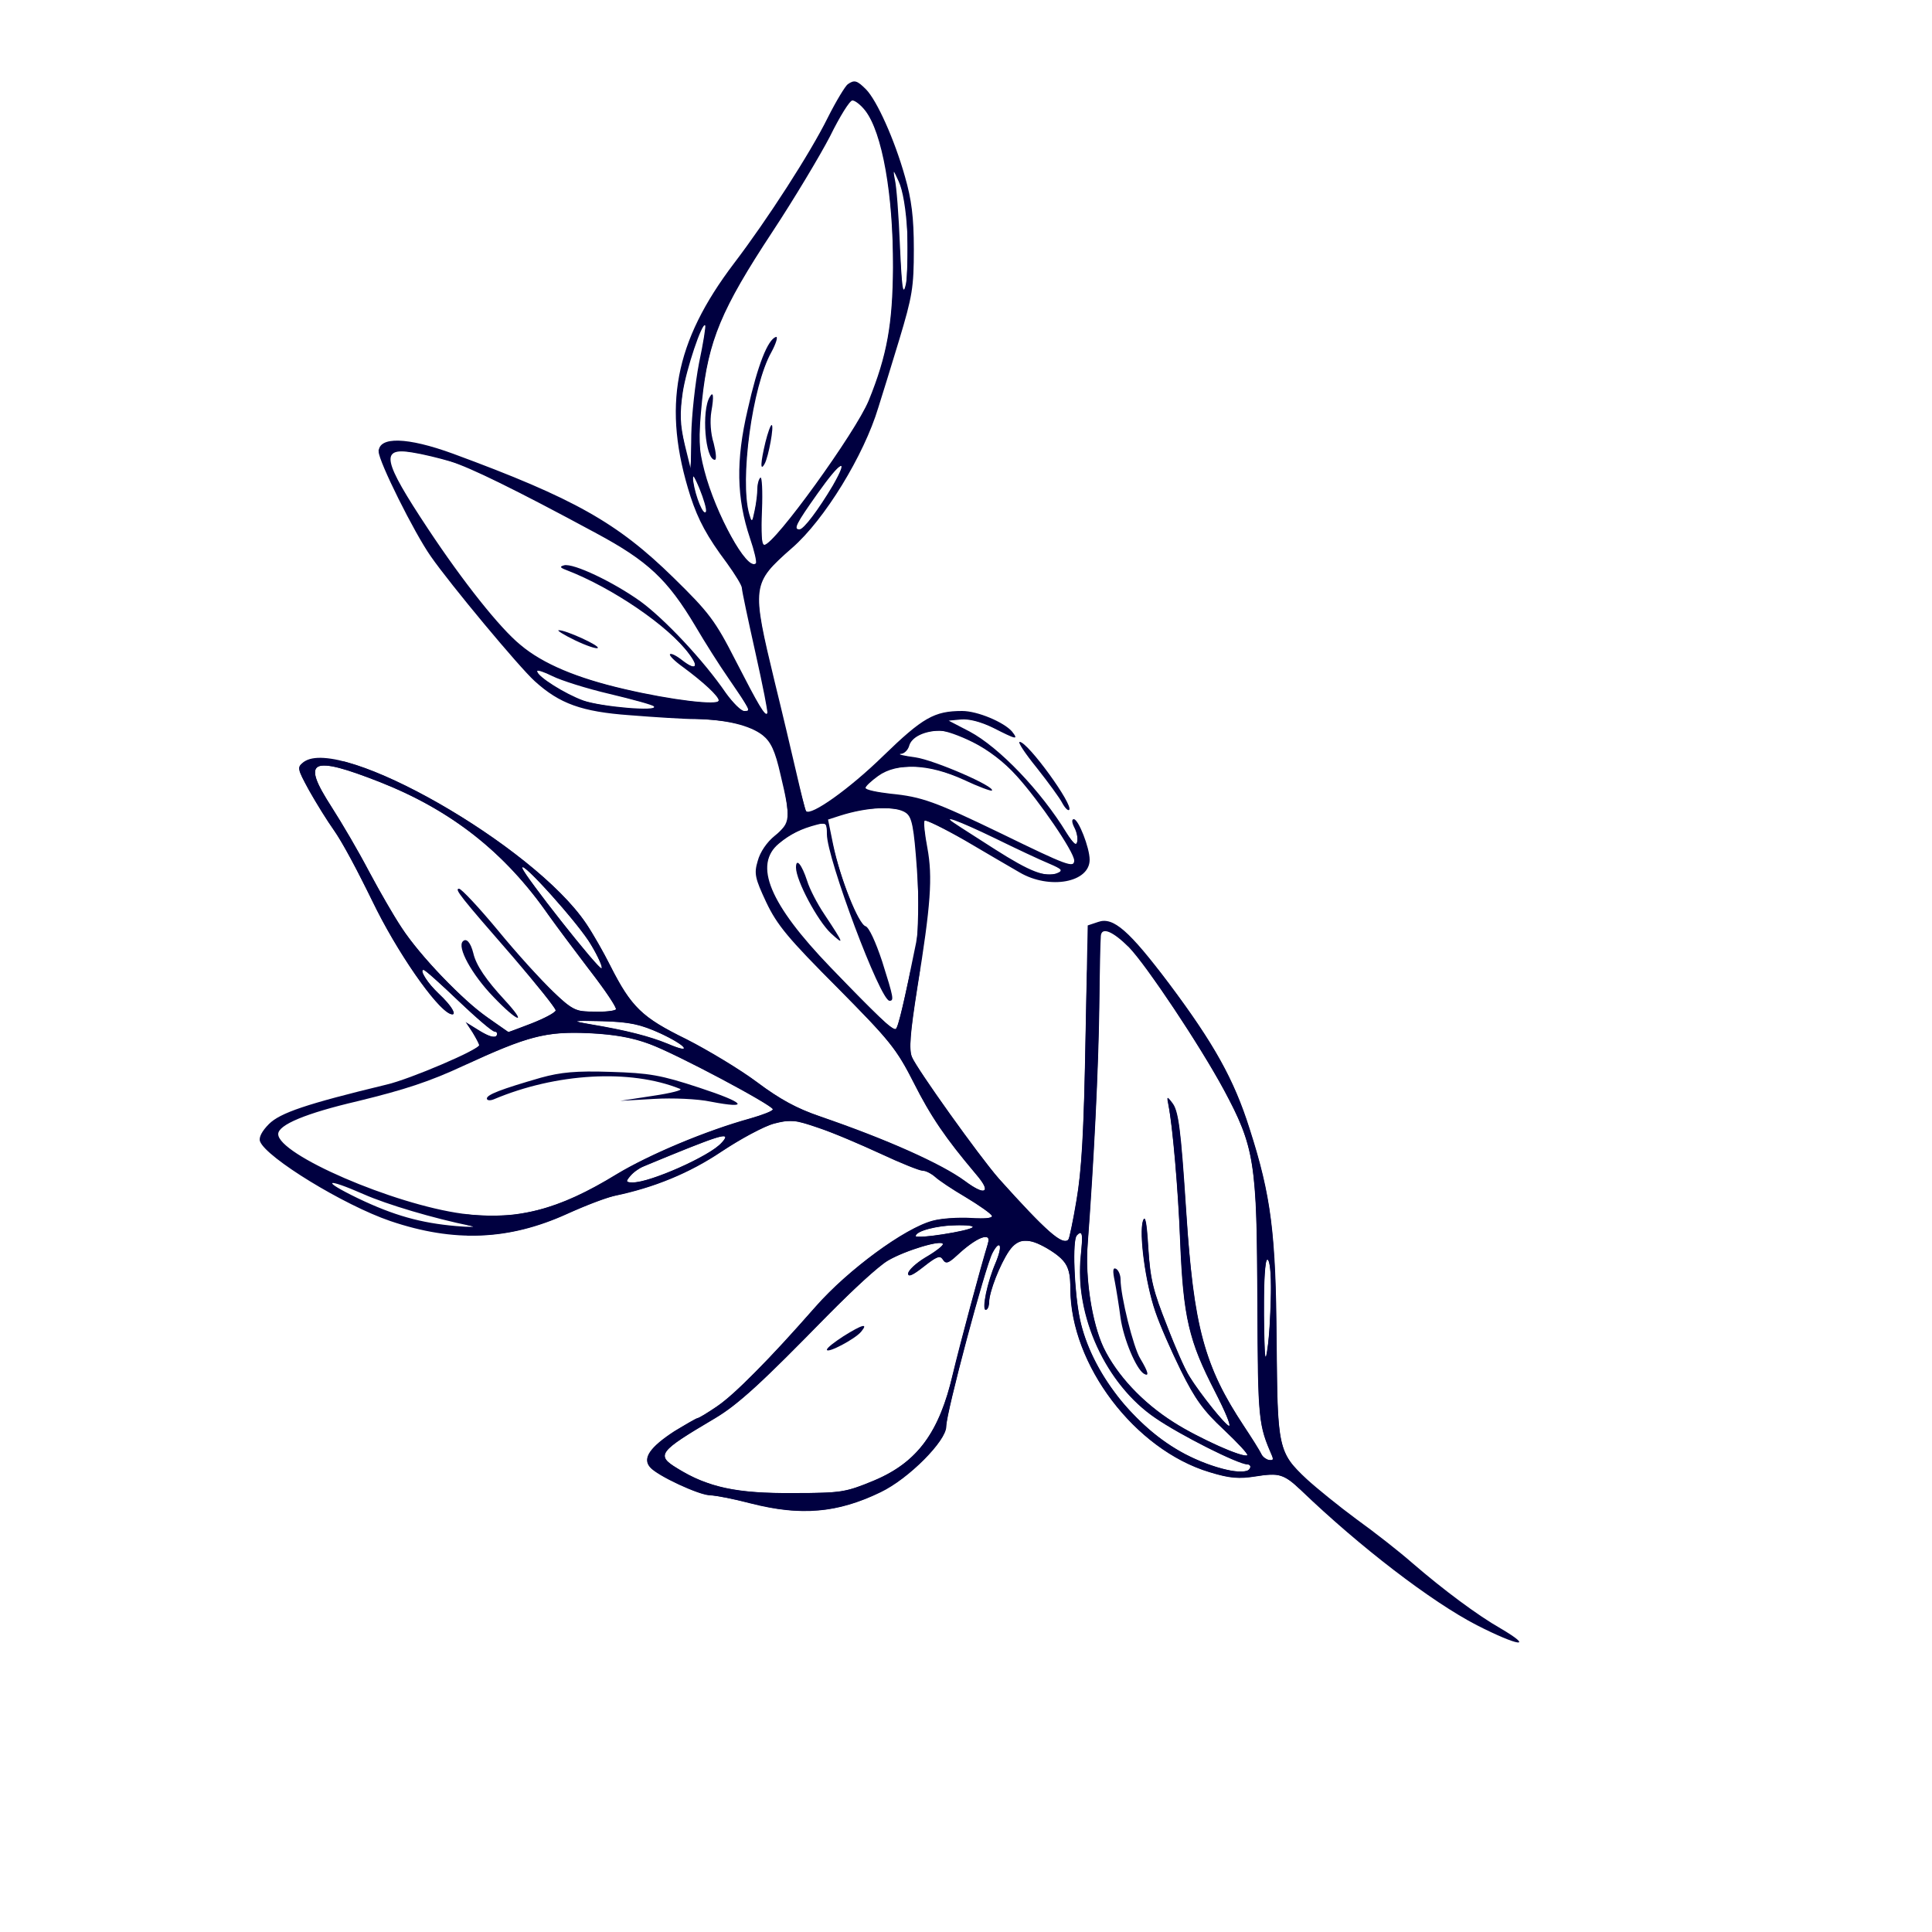 <?xml version="1.0" encoding="UTF-8" standalone="no"?>
<!DOCTYPE svg PUBLIC "-//W3C//DTD SVG 1.1//EN" 
  "http://www.w3.org/Graphics/SVG/1.1/DTD/svg11.dtd">
<svg
   version="1.0"
   width="500pt"
   height="500pt"
   viewBox="0 0 500 500"
   preserveAspectRatio="xMidYMid"
   id="svg10"
   sodipodi:docname="Logotipo-confeitaria-caseira-bege-marrom-_1_.svg"
   xmlns:inkscape="http://www.inkscape.org/namespaces/inkscape"
   xmlns:sodipodi="http://sodipodi.sourceforge.net/DTD/sodipodi-0.dtd"
   xmlns="http://www.w3.org/2000/svg"
   xmlns:svg="http://www.w3.org/2000/svg">
  <defs
     id="defs10" />
  <sodipodi:namedview
     id="namedview10"
     pagecolor="#ffffff"
     bordercolor="#000000"
     borderopacity="0.25"
     inkscape:showpageshadow="2"
     inkscape:pageopacity="0.0"
     inkscape:pagecheckerboard="0"
     inkscape:deskcolor="#d1d1d1"
     inkscape:document-units="pt" />
  <g
     transform="matrix(0.1,0,0,-0.1,0,500)"
     fill="#000000"
     stroke="none"
     id="g10">
    <path
       d="m 2194,4782 c -6,-4 -30,-43 -52,-87 -45,-91 -156,-263 -242,-376 -155,-204 -187,-372 -113,-604 20,-61 43,-104 94,-172 21,-29 39,-58 39,-65 0,-7 16,-82 35,-167 19,-85 33,-156 31,-158 -6,-7 -23,22 -82,137 -53,104 -69,125 -161,215 -145,142 -256,205 -571,321 -118,43 -192,45 -192,5 0,-25 92,-210 135,-271 50,-72 229,-287 269,-323 64,-58 121,-79 246,-88 63,-5 140,-10 170,-10 77,-1 141,-16 174,-42 21,-17 32,-40 46,-102 27,-113 26,-125 -15,-158 -20,-16 -38,-42 -44,-65 -10,-33 -7,-45 22,-107 28,-59 57,-94 184,-221 136,-137 154,-160 197,-245 46,-91 84,-146 161,-237 42,-48 26,-59 -28,-18 -60,44 -200,107 -375,167 -59,20 -105,45 -162,88 -44,33 -127,83 -184,112 -115,56 -142,83 -196,189 -18,36 -46,85 -63,110 -136,202 -637,488 -731,418 -18,-14 -17,-17 14,-74 18,-32 47,-79 65,-104 18,-25 62,-106 98,-181 63,-131 165,-278 202,-293 21,-8 5,21 -30,53 -28,26 -50,61 -39,61 4,0 44,-36 90,-80 46,-44 88,-80 94,-80 6,0 8,-5 5,-10 -4,-7 -20,-2 -43,12 l -37,23 18,-27 c 9,-15 17,-30 17,-33 0,-11 -179,-88 -240,-102 -207,-50 -275,-73 -304,-102 -18,-18 -27,-35 -23,-45 16,-42 217,-165 337,-206 165,-56 307,-50 457,18 48,22 104,43 123,47 102,21 195,59 278,115 48,32 109,65 135,72 44,11 54,10 115,-11 37,-12 109,-43 161,-67 51,-24 101,-44 109,-44 8,0 22,-7 31,-15 9,-9 45,-33 81,-54 35,-21 66,-43 67,-48 2,-5 -20,-8 -54,-5 -32,2 -77,-1 -99,-7 -73,-19 -220,-128 -302,-221 -121,-138 -210,-228 -257,-260 -24,-16 -46,-30 -50,-30 -3,0 -30,-16 -60,-34 -63,-41 -83,-70 -63,-93 18,-22 128,-73 156,-73 13,0 60,-9 105,-21 130,-33 224,-25 336,29 73,35 170,133 170,170 -1,33 102,418 120,450 20,37 26,17 8,-25 -22,-50 -37,-123 -26,-123 5,0 9,9 9,20 0,26 28,98 52,133 23,33 50,34 98,6 50,-30 60,-47 60,-104 0,-197 167,-417 360,-475 52,-16 76,-18 120,-11 60,10 73,6 117,-36 152,-146 337,-288 455,-349 108,-55 151,-61 61,-8 -58,33 -147,99 -228,169 -33,29 -98,80 -144,113 -46,34 -104,81 -129,104 -74,69 -76,80 -78,358 -2,277 -14,375 -70,549 -40,127 -92,220 -208,375 -104,138 -145,174 -184,160 l -27,-9 -6,-305 c -4,-226 -10,-331 -23,-405 -9,-55 -19,-101 -21,-103 -15,-16 -57,21 -180,158 -50,57 -213,285 -225,315 -8,20 -4,63 14,178 35,216 40,287 26,363 -7,36 -10,67 -7,70 3,3 50,-20 104,-51 54,-32 118,-69 142,-83 77,-45 181,-26 181,33 0,31 -29,105 -41,105 -6,0 -5,-9 1,-21 6,-11 10,-28 8,-37 -2,-12 -10,-6 -28,23 -66,108 -174,221 -251,262 l -54,28 32,3 c 20,2 52,-6 84,-22 59,-30 66,-32 48,-9 -21,24 -89,53 -129,53 -72,0 -102,-17 -205,-117 -86,-84 -187,-156 -199,-142 -2,2 -13,47 -25,99 -12,52 -37,158 -56,235 -60,249 -60,255 45,347 84,73 186,240 223,363 9,28 33,106 54,175 34,113 38,136 38,235 0,83 -6,129 -23,188 -27,96 -73,198 -101,226 -23,23 -30,25 -47,13 z m 45,-68 c 44,-56 73,-219 72,-406 -1,-146 -15,-227 -63,-345 -34,-82 -244,-373 -270,-373 -7,0 -9,32 -6,89 2,50 0,88 -4,85 -4,-3 -8,-16 -8,-28 0,-13 -3,-39 -7,-57 -7,-33 -7,-33 -14,-9 -25,87 8,331 57,418 13,24 18,42 12,40 -21,-7 -47,-72 -73,-188 -31,-132 -29,-229 6,-333 11,-32 18,-62 15,-65 -22,-21 -104,128 -133,240 -15,58 -16,80 -6,182 16,154 50,236 182,436 56,85 123,197 149,247 25,51 51,93 58,93 7,0 22,-12 33,-26 z m 109,-316 c 2,-53 1,-113 -4,-135 -7,-30 -10,-9 -15,102 -3,77 -9,154 -13,170 -6,29 -5,28 10,-5 10,-21 19,-72 22,-132 z m -539,-338 c -10,-52 -19,-135 -20,-185 l -1,-90 -16,65 c -12,51 -13,80 -5,135 9,59 50,182 58,173 2,-2 -5,-46 -16,-98 z m -644,-254 c 52,-16 167,-72 378,-186 134,-72 185,-120 257,-241 24,-41 62,-101 85,-134 59,-86 58,-85 41,-85 -8,0 -29,21 -47,46 -58,85 -160,193 -222,238 -70,50 -173,99 -197,93 -12,-3 -11,-6 5,-12 120,-46 266,-146 318,-217 27,-36 18,-44 -17,-17 -15,12 -29,19 -32,16 -3,-3 12,-18 33,-33 53,-39 93,-76 93,-87 0,-13 -121,1 -245,30 -121,28 -210,65 -268,114 -53,43 -149,164 -239,300 -118,178 -125,212 -41,198 26,-4 71,-15 98,-23 z m 990,-63 c -37,-62 -75,-113 -86,-113 -16,0 -9,14 47,93 60,85 83,97 39,20 z m -328,-67 c -6,-13 -27,38 -33,79 -4,22 1,17 16,-19 11,-27 19,-54 17,-60 z m -249,-472 c 59,-14 110,-28 114,-32 14,-14 -137,-1 -182,15 -47,17 -119,62 -120,76 0,4 18,-2 40,-13 22,-11 88,-32 148,-46 z m 940,-125 c 38,-19 81,-51 113,-87 58,-64 149,-197 149,-219 0,-20 -19,-13 -187,69 -174,84 -207,96 -289,104 -35,4 -64,10 -64,15 0,4 15,18 33,31 49,35 132,31 221,-10 38,-18 71,-30 73,-28 10,10 -149,79 -198,86 -30,4 -47,8 -38,9 9,0 19,10 22,21 6,22 38,38 78,39 14,1 53,-13 87,-30 z M 983,2976 c 185,-73 324,-182 437,-345 22,-31 71,-96 109,-146 38,-49 67,-93 65,-97 -3,-4 -28,-7 -56,-6 -48,0 -55,3 -106,51 -30,29 -95,100 -144,160 -49,59 -94,107 -100,107 -13,0 4,-21 139,-176 61,-71 111,-133 111,-139 -1,-5 -28,-20 -61,-33 l -61,-23 -53,37 c -64,44 -176,160 -224,234 -20,30 -58,96 -84,145 -26,50 -70,125 -97,167 -79,122 -54,134 125,64 z m 1362,-80 c 15,-11 20,-35 28,-146 6,-92 5,-149 -2,-189 -31,-154 -47,-222 -53,-224 -9,-3 -48,34 -169,160 -157,163 -200,265 -133,320 30,25 57,38 99,49 23,6 25,3 25,-25 0,-62 138,-431 162,-431 12,0 11,7 -19,102 -17,51 -34,88 -43,91 -18,5 -66,124 -84,212 l -13,64 31,10 c 72,23 145,26 171,7 z m 229,-65 c 55,-27 119,-57 141,-66 35,-15 37,-18 20,-25 -30,-11 -69,4 -160,62 -45,29 -91,58 -101,65 -43,27 5,10 100,-36 z M 1530,2554 c 18,-30 30,-57 27,-60 -6,-6 -200,240 -205,259 -7,26 148,-146 178,-199 z m 1392,-6 c 46,-48 183,-253 245,-368 80,-149 86,-187 87,-555 1,-302 3,-314 39,-395 7,-16 -20,-9 -28,6 -5,11 -26,44 -46,74 -102,154 -130,257 -149,555 -14,216 -20,262 -37,282 -13,17 -14,16 -9,-8 10,-49 25,-215 30,-349 8,-198 22,-260 91,-393 25,-48 41,-87 36,-87 -8,0 -73,80 -104,130 -9,14 -35,72 -57,130 -35,88 -43,119 -48,199 -4,69 -8,88 -14,72 -11,-32 6,-161 32,-236 11,-33 41,-101 66,-152 36,-73 59,-105 111,-153 36,-34 63,-63 61,-66 -9,-8 -124,43 -190,85 -81,51 -148,123 -182,194 -30,64 -48,181 -41,267 16,212 28,457 30,610 1,96 3,181 4,188 2,24 31,12 73,-30 z M 1708,2326 c 69,-32 87,-56 20,-27 -46,19 -108,35 -198,50 -53,9 -52,10 30,8 69,-2 97,-8 148,-31 z m -27,-28 c 68,-25 318,-158 319,-169 0,-4 -26,-14 -57,-23 -114,-31 -265,-95 -346,-144 -153,-94 -260,-121 -400,-103 -179,24 -477,153 -477,206 0,24 72,54 205,85 123,30 187,51 275,92 167,77 212,89 325,84 63,-3 110,-11 156,-28 z m 186,-256 c -31,-34 -184,-102 -229,-102 -18,0 -19,2 -7,16 7,9 22,20 34,25 205,85 231,93 202,61 z M 942,1909 c 59,-26 179,-62 278,-82 14,-3 -4,-3 -40,0 -91,8 -160,27 -254,72 -97,47 -84,54 16,10 z m 1575,-85 c -9,-10 -147,-31 -147,-23 0,13 54,27 104,28 27,1 47,-2 43,-5 z m 280,-73 c -17,-156 65,-334 193,-421 64,-44 215,-120 238,-120 7,0 10,-5 6,-11 -11,-19 -94,0 -167,38 -131,69 -243,213 -272,349 -15,71 -20,205 -8,217 14,14 16,5 10,-52 z m -240,32 c -17,-53 -77,-278 -91,-338 -35,-152 -92,-229 -203,-276 -75,-31 -84,-33 -213,-33 -143,-1 -218,15 -297,64 -56,34 -49,43 97,129 59,35 122,92 295,270 61,62 129,124 152,138 46,27 143,56 143,43 0,-4 -20,-20 -45,-34 -25,-15 -45,-34 -45,-42 0,-10 12,-5 41,18 33,26 42,30 49,18 8,-12 14,-10 37,11 50,47 89,62 80,32 z m 732,-130 c -1,-49 -4,-113 -9,-143 -6,-43 -7,-24 -9,88 0,89 3,142 9,142 6,0 10,-35 9,-87 z"
       id="path1"
       style="fill:#000040" />
    <path
       d="m 1837,3973 c -22,-35 -12,-163 13,-163 5,0 3,19 -3,43 -8,25 -10,58 -6,82 7,40 5,54 -4,38 z"
       id="path2"
       style="fill:#000040" />
    <path
       d="m 1981,3856 c -13,-54 -14,-78 -2,-56 10,18 25,100 18,100 -3,0 -10,-20 -16,-44 z"
       id="path3"
       style="fill:#000040" />
    <path
       d="m 1488,3343 c 29,-14 56,-23 59,-20 6,6 -84,47 -101,46 -6,0 13,-12 42,-26 z"
       id="path4"
       style="fill:#000040" />
    <path
       d="m 1198,2564 c -16,-15 23,-86 79,-144 64,-67 90,-74 29,-8 -48,52 -74,90 -81,121 -7,28 -18,40 -27,31 z"
       id="path5"
       style="fill:#000040" />
    <path
       d="m 2060,2755 c 0,-34 56,-138 90,-170 36,-33 35,-29 -16,48 -19,28 -39,67 -45,87 -14,43 -29,61 -29,35 z"
       id="path6"
       style="fill:#000040" />
    <path
       d="m 2885,1684 c 4,-21 11,-64 15,-95 8,-55 40,-131 60,-144 15,-9 12,4 -9,39 -18,29 -51,162 -51,205 0,11 -5,23 -11,27 -9,5 -10,-4 -4,-32 z"
       id="path7"
       style="fill:#000040" />
    <path
       d="m 1400,2211 c -104,-30 -140,-44 -140,-54 0,-5 8,-6 18,-2 161,68 353,79 482,27 8,-3 -23,-11 -70,-18 l -85,-13 87,5 c 49,3 114,0 147,-7 104,-20 90,-3 -29,36 -100,33 -130,38 -230,41 -90,3 -129,-1 -180,-15 z"
       id="path8"
       style="fill:#000040" />
    <path
       d="m 2183,1542 c -23,-15 -43,-30 -43,-35 0,-11 74,28 89,47 19,23 2,18 -46,-12 z"
       id="path9"
       style="fill:#000040" />
    <path
       d="m 2683,3013 c 30,-38 60,-79 66,-91 7,-13 15,-21 18,-18 12,12 -107,176 -128,176 -6,0 14,-30 44,-67 z"
       id="path10"
       style="fill:#000040" />
  </g>
  <path
     style="fill:#000040;stroke-width:0.109"
     d="m 204.88,390.878 c -3.6,-0.312 -6.459,-0.828 -11.415,-2.058 -3.504,-0.87 -7.229,-1.626 -8.806,-1.786 -2.328,-0.237 -3.774,-0.664 -7.197,-2.125 -4.12,-1.758 -7.966,-3.929 -9.056,-5.111 -1.482,-1.608 -1.054,-3.384 1.372,-5.697 2.384,-2.274 7.027,-5.262 11.464,-7.381 1.024,-0.489 4.182,-2.544 5.639,-3.67 2.113,-1.633 4.151,-3.51 8.115,-7.475 5.025,-5.026 8.065,-8.287 14.555,-15.611 3.237,-3.653 5.986,-6.468 8.539,-8.743 6.659,-5.935 13.512,-10.803 19.08,-13.552 4.004,-1.977 6.489,-2.464 12.231,-2.393 5.283,0.065 5.69,0.063 6.33,-0.027 0.342,-0.048 0.731,-0.175 0.864,-0.283 0.231,-0.187 0.234,-0.208 0.06,-0.473 -0.404,-0.616 -3.731,-2.919 -7.255,-5.021 -2.591,-1.545 -5.981,-3.807 -7.175,-4.787 -1.002,-0.822 -2.527,-1.685 -2.977,-1.685 -1.06,0 -4.781,-1.471 -11.756,-4.649 -9.373,-4.27 -16.014,-6.872 -20.254,-7.936 -0.997,-0.25 -1.385,-0.291 -2.738,-0.29 -1.374,0.001 -1.768,0.046 -3.07,0.344 -1.776,0.406 -2.893,0.836 -5.316,2.045 -3.17,1.582 -5.692,3.051 -9.608,5.596 -5.802,3.771 -10.499,6.108 -16.851,8.387 -2.532,0.908 -6.877,2.132 -9.785,2.755 -2.845,0.61 -6.972,2.125 -12.678,4.654 -3.198,1.417 -4.762,2.032 -7.381,2.902 -5.606,1.862 -10.555,2.737 -16.389,2.898 l -2.528,0.07 v -1.104 -1.104 h 0.815 c 0.448,0 0.815,-0.046 0.815,-0.101 0,-0.056 -0.367,-0.183 -0.815,-0.283 l -0.815,-0.181 v -1.363 -1.363 l 0.469,0.064 c 2.549,0.349 8.998,0.364 11.599,0.026 8.493,-1.103 15.941,-3.982 26.038,-10.063 9.053,-5.453 22.173,-11.019 34.309,-14.556 4.864,-1.417 6.896,-2.255 6.701,-2.763 -0.293,-0.763 -11.518,-7.044 -21.604,-12.089 -8.419,-4.211 -11.723,-5.518 -16.335,-6.464 -5.131,-1.052 -13.755,-1.482 -18.531,-0.925 -5.531,0.645 -10.639,2.352 -20.618,6.887 -1.067,0.485 -1.96,0.882 -1.984,0.882 -0.024,0 -0.044,-0.609 -0.044,-1.354 v -1.354 l 0.734,-0.401 c 1.256,-0.687 2.325,-1.368 2.383,-1.52 0.031,-0.08 0.002,-0.308 -0.063,-0.507 -0.181,-0.549 -1.471,-2.824 -2.318,-4.087 -0.414,-0.618 -0.737,-1.14 -0.717,-1.159 0.02,-0.02 0.745,0.407 1.612,0.948 3.012,1.879 4.267,2.477 5.202,2.477 0.587,0 0.84,-0.159 0.95,-0.595 0.093,-0.37 -0.119,-0.68 -0.525,-0.769 -0.412,-0.09 -1.008,-0.479 -2.148,-1.4 -0.924,-0.747 -3.276,-2.798 -4.38,-3.82 l -0.738,-0.683 0.032,-0.943 0.032,-0.943 0.761,0.676 c 1.575,1.398 3.614,2.958 6.49,4.965 1.633,1.139 3.073,2.135 3.201,2.213 0.207,0.126 0.593,0.005 3.479,-1.087 5.766,-2.181 8.954,-3.767 8.954,-4.453 0,-0.408 -2.365,-3.52 -6.038,-7.947 l -2.03,-2.446 0.955,-0.032 0.955,-0.032 0.976,1.065 c 1.477,1.61 5.867,5.973 6.969,6.925 1.4,1.209 2.64,2 3.724,2.374 0.854,0.294 1.116,0.329 3.28,0.429 3.258,0.152 6.328,-0.094 6.776,-0.542 0.325,-0.325 -1.851,-3.712 -5.478,-8.529 l -1.289,-1.712 2.91,0.001 2.91,0.001 0.589,1.113 c 3.588,6.777 6.392,9.944 11.6,13.108 1.563,0.95 4.16,2.348 6.953,3.745 4.128,2.064 10.27,5.666 14.778,8.666 1.899,1.264 2.606,1.761 4.544,3.195 1.729,1.279 4.378,3.017 6.164,4.044 2.948,1.694 5.516,2.806 10.491,4.544 11.407,3.984 20.412,7.674 27.778,11.384 4.147,2.089 5.711,3.018 9.404,5.59 1.268,0.883 2.684,1.621 3.318,1.73 0.494,0.085 0.868,-0.16 0.865,-0.566 -0.006,-0.748 -0.719,-1.817 -3.196,-4.793 -7.29,-8.76 -11.143,-14.461 -15.038,-22.244 -1.741,-3.48 -3.497,-6.525 -4.916,-8.527 -2.377,-3.353 -4.976,-6.22 -13.551,-14.949 l -5.881,-5.987 1.569,-0.03 1.569,-0.03 1.966,2.041 c 3.16,3.281 10.595,10.683 11.659,11.607 1.172,1.017 2.169,1.686 2.515,1.686 0.183,0 0.311,-0.113 0.462,-0.41 0.469,-0.919 1.468,-4.899 2.777,-11.06 0.394,-1.854 0.741,-3.48 0.772,-3.615 0.053,-0.236 0.1,-0.245 1.258,-0.245 h 1.202 l -0.062,0.299 c -0.094,0.452 -0.873,5.402 -1.304,8.29 -0.822,5.497 -1.146,8.561 -1.149,10.85 -0.003,2.252 0.135,2.818 1.073,4.396 3.281,5.523 15.837,23.026 20.816,29.018 0.614,0.739 1.894,2.199 2.844,3.246 9.395,10.345 13.401,14.025 15.267,14.025 0.973,0 1.036,-0.127 1.75,-3.574 2.654,-12.812 3.107,-19.482 3.747,-55.188 0.094,-5.262 0.198,-9.971 0.232,-10.464 l 0.06,-0.897 h 1.609 1.609 l -0.044,2.528 c -0.024,1.39 -0.093,5.316 -0.153,8.725 -0.279,15.877 -1.129,33.564 -2.708,56.316 -0.432,6.221 -0.467,7.257 -0.336,9.893 0.306,6.166 1.295,12.007 2.833,16.735 0.953,2.928 1.996,5.038 3.928,7.943 4.318,6.493 10.504,12.094 18.303,16.575 2.233,1.283 7.713,4.002 10.174,5.049 3.389,1.441 5.997,2.203 6.233,1.821 0.203,-0.329 -2.233,-3.006 -5.924,-6.509 -5.594,-5.31 -7.394,-7.772 -11.067,-15.14 -3.248,-6.514 -6.165,-13.355 -7.295,-17.103 -1.486,-4.929 -2.64,-11.504 -2.955,-16.841 -0.179,-3.027 0.069,-5.466 0.556,-5.466 0.363,0 0.623,1.902 0.983,7.174 0.595,8.724 1.111,10.855 5.085,20.984 2.837,7.232 4.672,11.203 6.325,13.691 2.4,3.611 6.376,8.682 8.422,10.743 0.876,0.882 1.124,1.04 1.225,0.777 0.209,-0.545 -0.886,-3.14 -3.783,-8.964 -3.481,-6.999 -4.788,-10.083 -5.9,-13.928 -1.82,-6.289 -2.502,-12.104 -3.111,-26.509 -0.497,-11.762 -1.793,-26.903 -2.783,-32.507 -0.39,-2.206 -0.456,-2.719 -0.36,-2.779 0.128,-0.079 1.365,1.558 1.688,2.235 0.157,0.329 0.425,1.161 0.594,1.848 0.788,3.189 1.292,8.465 2.435,25.44 1.278,18.995 2.672,28.332 5.488,36.747 2.172,6.492 4.519,11.068 9.899,19.298 1.701,2.601 3.288,5.156 4.174,6.717 0.195,0.344 0.501,0.657 0.904,0.924 0.535,0.355 0.689,0.404 1.271,0.405 l 0.662,3.6e-4 0.033,-0.341 c 0.023,-0.233 -0.208,-0.91 -0.727,-2.136 -1.739,-4.105 -2.288,-6.379 -2.672,-11.058 -0.308,-3.762 -0.386,-7.109 -0.488,-21.091 -0.195,-26.577 -0.288,-30.51 -0.878,-36.946 -0.832,-9.073 -2.419,-14.076 -7.474,-23.556 -4.118,-7.723 -12.461,-20.904 -18.906,-29.872 -0.678,-0.943 -1.232,-1.738 -1.232,-1.767 0,-0.029 0.624,-0.052 1.387,-0.052 h 1.387 l 1.594,2.093 c 5.818,7.638 10.519,14.531 13.735,20.14 3.481,6.072 5.875,11.58 8.244,18.971 4.146,12.938 5.714,21.262 6.428,34.138 0.295,5.319 0.377,8.263 0.49,17.612 0.139,11.515 0.303,19.685 0.438,21.798 0.504,7.87 1.544,11.034 4.724,14.379 l 1.037,1.091 v 2.023 c 0,1.113 -0.029,2.023 -0.065,2.023 -0.036,0 -0.41,-0.319 -0.831,-0.708 -1.761,-1.63 -3.243,-2.513 -4.761,-2.837 -1.082,-0.231 -3.062,-0.15 -5.463,0.222 -3.729,0.578 -5.58,0.58 -8.396,0.01 -1.332,-0.27 -3.961,-1.017 -5.564,-1.58 -15.67,-5.513 -29.637,-21.651 -33.401,-38.593 -0.619,-2.788 -0.987,-6.205 -0.988,-9.19 -7e-4,-2.185 -0.281,-3.689 -0.943,-5.053 -0.797,-1.643 -3.19,-3.61 -6.342,-5.212 -1.863,-0.947 -2.842,-1.235 -4.24,-1.247 -1.07,-0.009 -1.188,0.012 -1.879,0.34 -1.421,0.673 -2.526,2.013 -3.981,4.823 -1.919,3.709 -3.493,8.204 -3.66,10.452 -0.081,1.094 -0.313,1.879 -0.62,2.093 -0.394,0.276 -0.515,0.038 -0.515,-1.016 7.5e-4,-2.221 1.121,-6.625 2.645,-10.399 1.367,-3.386 1.71,-5.162 0.998,-5.162 -0.563,0 -1.571,1.557 -2.284,3.527 -2.789,7.704 -10.969,38.814 -11.315,43.034 -0.075,0.914 -0.278,1.627 -0.711,2.491 -1.449,2.898 -5.936,7.671 -10.533,11.203 -4.033,3.099 -9.572,5.717 -15.228,7.196 -3.528,0.923 -6.396,1.267 -10.345,1.241 -1.512,-0.01 -2.944,-0.035 -3.183,-0.056 z m 5.871,-4.492 c 4.633,-0.107 6.331,-0.251 8.399,-0.715 2.201,-0.494 6.02,-1.922 9.105,-3.406 8.048,-3.871 12.999,-9.748 16.294,-19.341 0.864,-2.515 1.133,-3.482 2.518,-9.045 2.3,-9.237 6.193,-23.747 8.064,-30.052 0.764,-2.575 0.86,-3.195 0.545,-3.511 -0.263,-0.263 -1.046,-0.236 -1.825,0.064 -1.286,0.494 -3.602,2.115 -5.537,3.877 -2.4,2.184 -3.074,2.602 -3.69,2.283 -0.183,-0.095 -0.333,-0.212 -0.333,-0.26 0,-0.048 -0.188,-0.292 -0.418,-0.541 -0.501,-0.543 -0.785,-0.574 -1.638,-0.177 -0.671,0.312 -1.523,0.898 -3.162,2.174 -2.255,1.756 -3.54,2.489 -3.875,2.212 -0.223,-0.185 -0.18,-0.438 0.163,-0.972 0.658,-1.025 2.321,-2.386 4.636,-3.795 2.535,-1.543 4.138,-2.814 4.06,-3.221 -0.135,-0.7 -3.227,-0.169 -7.476,1.282 -3.609,1.233 -6.299,2.502 -8,3.775 -3.339,2.499 -7.177,6.127 -18.535,17.523 -12.09,12.13 -14.106,14.068 -18.269,17.56 -3.094,2.595 -4.427,3.512 -9.617,6.614 -8.282,4.95 -10.428,6.721 -10.122,8.352 0.168,0.896 1.108,1.716 3.817,3.327 2.838,1.688 5.044,2.706 7.936,3.66 6.096,2.012 13.404,2.644 26.962,2.331 z m 112.223,-5.812 c 0.193,-0.117 0.433,-0.384 0.532,-0.593 0.159,-0.334 0.162,-0.413 0.025,-0.656 -0.085,-0.152 -0.251,-0.29 -0.369,-0.307 -2.496,-0.358 -9.585,-3.619 -17.5,-8.051 -7.606,-4.259 -11.302,-7.2 -15.414,-12.267 -5.712,-7.038 -9.568,-16.443 -10.534,-25.695 -0.217,-2.078 -0.165,-6.239 0.112,-9.02 0.367,-3.679 0.301,-4.896 -0.263,-4.896 -0.426,0 -1.005,0.603 -1.19,1.237 -0.785,2.7 -0.309,13.623 0.873,20.02 1.174,6.355 4.081,12.876 8.495,19.051 2.152,3.012 3.629,4.731 6.603,7.691 3.073,3.059 5.62,5.145 8.732,7.153 4.768,3.077 10.435,5.418 15.47,6.389 1.458,0.281 3.922,0.25 4.429,-0.057 z m 4.749,-29.603 c 0.255,-0.807 0.664,-4.381 0.874,-7.637 0.63,-9.782 0.392,-17.074 -0.568,-17.371 -0.362,-0.112 -0.6,1.234 -0.803,4.543 -0.251,4.094 -0.102,19.72 0.196,20.496 0.083,0.217 0.228,0.203 0.301,-0.029 z M 240.866,319.901 c 4.235,-0.494 9.078,-1.429 10.464,-2.02 0.628,-0.268 0.593,-0.476 -0.109,-0.656 -0.846,-0.217 -5.268,-0.182 -7.094,0.058 -3.785,0.496 -6.637,1.439 -7.085,2.345 -0.072,0.146 -0.107,0.305 -0.077,0.353 0.089,0.144 2.387,0.097 3.901,-0.079 z m -75.276,-14.078 c 4.719,-0.962 13.984,-4.962 18.765,-8.102 1.411,-0.926 2.823,-2.224 3.196,-2.937 0.257,-0.491 0.258,-0.497 0.045,-0.655 -0.546,-0.405 -3.182,0.439 -10.424,3.339 -4.547,1.821 -10.562,4.307 -11.214,4.635 -1.371,0.691 -2.9,2.019 -3.498,3.038 l -0.292,0.498 0.249,0.202 c 0.344,0.278 1.757,0.27 3.172,-0.018 z m 11.404,-34.618 c 0,-0.939 -6.761,-4.457 -10.956,-5.702 -2.327,-0.691 -4.826,-1.032 -8.831,-1.205 -3.194,-0.139 -7.794,-0.145 -7.877,-0.011 -0.118,0.192 0.013,0.22 6.137,1.316 7.778,1.392 12.916,2.763 17.732,4.731 1.774,0.725 2.985,1.116 3.496,1.129 0.247,0.006 0.299,-0.039 0.299,-0.258 z"
     id="path11" />
  <path
     style="fill:#000040;stroke-width:0.308"
     d="m 229.457,258.072 c -2.196,-3.11 -7.273,-15.505 -11.468,-27.994 -2.359,-7.024 -3.547,-11.507 -3.889,-14.672 l -0.232,-2.153 -1.098,-0.092 c -2.772,-0.233 -10.037,3.373 -12.43,6.17 -1.129,1.319 -2.004,3.633 -1.996,5.279 0.025,5.299 4.905,13.428 13.811,23.01 1.534,1.651 2.79,3.069 2.79,3.152 0,0.083 -0.616,0.151 -1.368,0.151 -1.365,0 -1.379,-0.012 -5.356,-4.308 -6.314,-6.821 -8.87,-10.631 -11.431,-17.04 -0.829,-2.076 -0.956,-2.736 -0.853,-4.459 0.183,-3.073 1.276,-5.115 4.52,-8.448 1.499,-1.54 2.881,-3.101 3.071,-3.471 0.842,-1.633 0.097,-7.369 -1.964,-15.114 -1.52,-5.713 -2.933,-7.693 -6.741,-9.445 -3.362,-1.547 -7.388,-2.276 -14.458,-2.617 -8.897,-0.429 -19.171,-1.181 -23.078,-1.689 -7.133,-0.928 -12.274,-2.926 -16.754,-6.511 -5.545,-4.436 -25.98,-28.975 -30.85,-37.044 -3.702,-6.134 -9.488,-17.775 -11.028,-22.188 l -0.703,-2.016 0.639,-0.86 c 2.085,-2.807 8.743,-1.799 22.719,3.439 22.265,8.344 33.545,14.116 43.973,22.5 4.061,3.265 14.555,13.491 17.152,16.713 2.762,3.428 4.135,5.705 8.585,14.24 4.738,9.087 6.456,12.014 7.134,12.151 0.934,0.188 0.755,-0.883 -3.367,-20.087 -1.452,-6.765 -2.701,-12.607 -2.776,-12.983 -0.075,-0.376 -1.196,-2.244 -2.491,-4.151 -5.794,-8.535 -6.584,-9.776 -7.884,-12.386 -3.907,-7.84 -6.469,-19.03 -6.476,-28.29 -0.005,-5.458 0.34,-8.208 1.657,-13.223 2.188,-8.334 5.963,-15.435 13.971,-26.283 9.561,-12.951 17.863,-25.903 23.761,-37.07 4.106,-7.773 5.338,-9.356 6.968,-8.947 2.919,0.733 8.261,10.671 11.672,21.716 2.596,8.405 3.043,11.579 3.056,21.679 0.013,10.644 -0.248,11.984 -5.92,30.385 -4.632,15.026 -5.438,17.164 -9.092,24.123 -5.497,10.467 -10.197,16.609 -19.238,25.136 -7.205,6.796 -7.294,8.568 -1.613,32.288 1.094,4.566 3.3,13.837 4.902,20.601 1.602,6.764 3.103,12.487 3.334,12.719 0.612,0.612 1.967,0.083 5.264,-2.055 3.607,-2.34 8.043,-5.905 12.527,-10.067 10.43,-9.681 12.584,-11.386 16.118,-12.767 1.484,-0.58 2.406,-0.701 5.475,-0.72 4.148,-0.026 6.139,0.475 10.147,2.552 2.043,1.059 4.7,3.283 4.346,3.638 -0.091,0.091 -1.94,-0.676 -4.108,-1.703 -5.61,-2.658 -8.234,-3.222 -11.922,-2.563 l -1.23,0.22 3.383,1.805 c 4.404,2.351 6.315,3.664 10.176,6.998 5.434,4.691 10.606,10.738 16.06,18.776 1.637,2.413 3.184,4.387 3.438,4.387 0.736,0 0.745,-2.262 0.015,-4.113 -0.347,-0.879 -0.63,-1.749 -0.63,-1.933 0,-0.677 0.987,0.501 1.827,2.183 1.692,3.386 2.638,7.304 2.163,8.961 -0.915,3.191 -5.771,5.138 -10.848,4.348 -3.526,-0.548 -5.025,-1.245 -14.086,-6.546 -9.5,-5.558 -16.922,-9.405 -17.48,-9.061 -0.415,0.256 -0.349,1.008 0.658,7.536 0.541,3.506 0.614,5.022 0.473,9.84 -0.15,5.123 -0.984,12.752 -2.108,19.303 -0.329,1.916 -0.333,1.922 -1.375,1.922 -0.575,0 -1.041,-0.104 -1.037,-0.231 0.005,-0.127 0.362,-1.753 0.795,-3.613 0.692,-2.973 0.807,-4.277 0.945,-10.763 0.157,-7.384 -0.359,-16.89 -1.178,-21.679 -0.76,-4.443 -1.854,-5.296 -7.027,-5.481 -3.793,-0.135 -7.613,0.44 -12.18,1.835 l -3.108,0.949 1.05,5.1 c 1.897,9.217 6.485,21.334 8.603,22.722 1.37,0.898 3.826,6.817 6.081,14.654 1.16,4.031 0.993,5.609 -0.386,3.656 z m 44.673,-32.166 c 0.313,-0.229 0.492,-0.621 0.396,-0.87 -0.096,-0.249 -1.675,-1.123 -3.509,-1.941 -1.835,-0.818 -6.891,-3.185 -11.236,-5.258 -7.549,-3.602 -12.995,-5.967 -13.74,-5.967 -1.002,0 0.284,0.974 6.803,5.156 12.247,7.855 15.091,9.268 18.699,9.287 1.227,0.007 2.24,-0.153 2.587,-0.406 z m 3.801,-2.556 c 0.61,-1.089 -0.564,-3.399 -5.225,-10.285 -5.971,-8.821 -11.417,-14.981 -16.235,-18.364 -2.489,-1.748 -6.916,-3.982 -9.849,-4.97 -4.445,-1.497 -9.893,-0.197 -11.226,2.679 -0.646,1.393 -1.646,2.547 -2.208,2.547 -0.224,0 -0.408,0.123 -0.408,0.273 0,0.15 0.657,0.364 1.461,0.476 2.991,0.417 6.812,1.515 10.993,3.159 4.695,1.845 11.243,5.055 10.69,5.239 -0.19,0.063 -1.705,-0.462 -3.366,-1.167 -9.15,-3.885 -12.485,-4.74 -17.626,-4.515 -3.946,0.173 -5.902,0.851 -8.714,3.022 -2.015,1.556 -2.592,2.317 -2.115,2.794 0.362,0.362 3.938,1.063 7.601,1.49 6.935,0.808 11.117,2.386 28.875,10.896 15.469,7.414 16.701,7.891 17.353,6.725 z m -84.204,-39.742 c 0,-0.323 -2.318,-4.094 -5.151,-8.38 -2.833,-4.286 -6.525,-10.066 -8.205,-12.842 -6.717,-11.106 -11.374,-15.971 -20.527,-21.448 -8.43,-5.044 -33.856,-18.071 -39.84,-20.412 -5.62,-2.199 -14.623,-4.178 -17.144,-3.769 -1.199,0.195 -2,1.057 -2,2.155 0,1.962 2.314,6.495 7.19,14.084 9.82,15.284 20.795,29.369 26.511,34.022 5.922,4.821 13.344,8.037 25.438,11.021 7.147,1.764 15.305,3.211 20.752,3.68 4.287,0.37 5.288,0.242 5.288,-0.673 0,-0.871 -3.378,-4.1 -8.226,-7.862 -3.575,-2.775 -4.584,-3.75 -3.881,-3.75 0.106,0 1.209,0.692 2.45,1.538 2.465,1.68 3.507,1.943 3.507,0.885 0,-1.665 -5.529,-7.675 -10.618,-11.541 -6.095,-4.63 -14.447,-9.549 -20.512,-12.082 -3.04,-1.269 -3.8,-1.862 -2.386,-1.862 1.29,0 5.73,1.669 9.291,3.492 8.123,4.158 12.003,7.045 18.902,14.062 4.871,4.954 7.779,8.327 11.774,13.658 3.428,4.574 5.465,6.611 6.611,6.611 0.558,0 0.776,-0.164 0.776,-0.587 z m -24.779,-0.215 c 0.731,-0.281 0.587,-0.712 -0.359,-1.076 -0.465,-0.179 -4.513,-1.271 -8.994,-2.427 -9.182,-2.368 -13.225,-3.608 -16.594,-5.087 -1.274,-0.559 -2.711,-1.115 -3.193,-1.235 -0.745,-0.186 -0.86,-0.133 -0.767,0.349 0.27,1.403 7.354,5.916 11.552,7.36 4.164,1.432 16.449,2.848 18.356,2.116 z m 26.796,-38.697 c -0.113,-0.753 -0.751,-3.118 -1.418,-5.257 -1.992,-6.384 -2.481,-9.184 -2.656,-15.207 -0.184,-6.318 0.269,-10.501 1.934,-17.835 2.328,-10.256 4.681,-16.884 6.615,-18.634 0.961,-0.87 0.731,0.092 -0.788,3.3 -3.361,7.094 -5.514,16.881 -6.341,28.813 -0.493,7.116 0.23,14.317 1.48,14.733 0.483,0.161 1.305,-4.265 1.916,-10.318 0.005,-0.052 0.158,-0.004 0.339,0.108 0.224,0.138 0.3,2.635 0.237,7.783 -0.051,4.169 0.018,7.891 0.153,8.271 0.135,0.381 0.461,0.692 0.725,0.692 1.556,0 11.084,-12.098 19.618,-24.908 4.768,-7.157 6.872,-10.936 8.478,-15.221 4.153,-11.086 5.482,-20.571 5.104,-36.439 -0.357,-15.001 -2.216,-26.375 -5.41,-33.098 -1.849,-3.892 -4.486,-6.355 -5.713,-5.337 -0.659,0.547 -2.732,4.021 -5.594,9.376 -3.268,6.114 -7.916,13.83 -14.54,24.139 -9.355,14.558 -12.65,20.658 -15.05,27.854 -2.302,6.903 -3.784,16.702 -3.81,25.19 -0.016,5.212 0.446,7.673 2.628,13.991 2.376,6.88 7.764,17.003 9.976,18.743 0.44,0.346 1.143,0.63 1.563,0.63 0.728,0 0.753,-0.062 0.557,-1.368 z m 13.194,-9.164 c 2.772,-3.15 8.179,-11.819 8.917,-14.299 0.366,-1.229 -0.607,-0.79 -2.261,1.02 -0.861,0.942 -2.846,3.528 -4.413,5.747 -5.221,7.397 -6.065,9.146 -4.41,9.146 0.513,0 1.187,-0.502 2.166,-1.614 z m -26.086,-3.148 c 0.246,-0.641 -0.968,-4.489 -2.28,-7.231 -0.991,-2.069 -1.117,-2.216 -1.224,-1.428 -0.177,1.3 0.737,5.03 1.766,7.207 0.898,1.9 1.404,2.322 1.738,1.452 z m -3.449,-25.988 c 0.646,-5.913 1.211,-9.86 2.024,-14.145 0.497,-2.621 0.997,-5.562 1.11,-6.534 0.461,-3.972 -1.289,-1.002 -3.51,5.955 -2.346,7.35 -3.296,13.573 -2.811,18.415 0.228,2.273 1.837,9.754 2.381,11.07 0.105,0.254 0.28,-2.514 0.389,-6.15 0.109,-3.636 0.297,-7.511 0.417,-8.61 z m 55.074,-32.057 c 0.127,-0.381 0.296,-3.875 0.374,-7.764 0.195,-9.672 -0.46,-15.495 -2.248,-19.961 -1.064,-2.659 -1.522,-2.94 -1.246,-0.766 0.584,4.601 0.802,7.081 1.109,12.579 0.672,12.034 0.945,16.074 1.108,16.337 0.289,0.468 0.665,0.291 0.904,-0.424 z"
     id="path12" />
  <path
     style="fill:#000040;stroke-width:0.077"
     d="m 116.631,262.381 c -3.05,-1.032 -11.175,-12.141 -17.628,-24.1 -0.503,-0.932 -2.122,-4.117 -3.597,-7.077 -4.593,-9.217 -6.8,-13.215 -9.313,-16.874 -3.295,-4.797 -7.71,-12.398 -8.407,-14.476 -0.217,-0.647 -0.251,-1.262 -0.086,-1.576 0.112,-0.213 0.603,-0.707 0.997,-1.002 l 0.222,-0.166 h 5.151 5.151 l 1.224,0.35 c 11.145,3.191 27.915,12.278 41.613,22.549 9.311,6.981 16.139,13.623 19.964,19.421 0.898,1.362 2.533,4.1 3.694,6.189 0.812,1.461 2.825,5.277 2.825,5.357 0,0.014 -1.323,0.023 -2.941,0.021 l -2.941,-0.004 -2.037,-2.699 c -3.444,-4.562 -7.02,-9.381 -8.517,-11.478 -2.37,-3.32 -3.5,-4.81 -5.273,-6.957 -5.691,-6.892 -12.126,-12.758 -19.211,-17.514 -6.677,-4.481 -13.442,-7.867 -22.35,-11.185 -5.986,-2.229 -9.26,-3.101 -11.414,-3.039 -0.829,0.024 -0.971,0.049 -1.367,0.244 -0.343,0.168 -0.49,0.298 -0.653,0.577 -0.19,0.323 -0.211,0.429 -0.205,1.051 0.013,1.603 1.113,3.906 4.182,8.764 3.527,5.581 6.526,10.739 9.767,16.797 3.656,6.835 7.207,12.861 9.444,16.029 3.482,4.929 9.633,11.716 15.453,17.048 l 0.567,0.52 -0.068,0.938 -0.068,0.938 -1.461,-1.386 c -5.108,-4.848 -8.114,-7.574 -9.256,-8.396 -0.38,-0.274 -0.658,-0.311 -0.769,-0.104 -0.168,0.313 0.16,1.099 0.951,2.282 0.81,1.211 1.622,2.139 3.666,4.19 1.062,1.066 2.031,2.114 2.361,2.557 1.301,1.742 1.425,2.584 0.328,2.212 z m 39.119,-12.031 c 0,-0.82 -1.894,-4.629 -3.471,-6.98 -3.78,-5.636 -15.722,-18.97 -16.99,-18.97 -0.55,0 0.341,1.405 3.971,6.265 5.568,7.456 13.782,17.609 15.782,19.507 0.547,0.519 0.708,0.56 0.708,0.177 z"
     id="path13" />
</svg>
